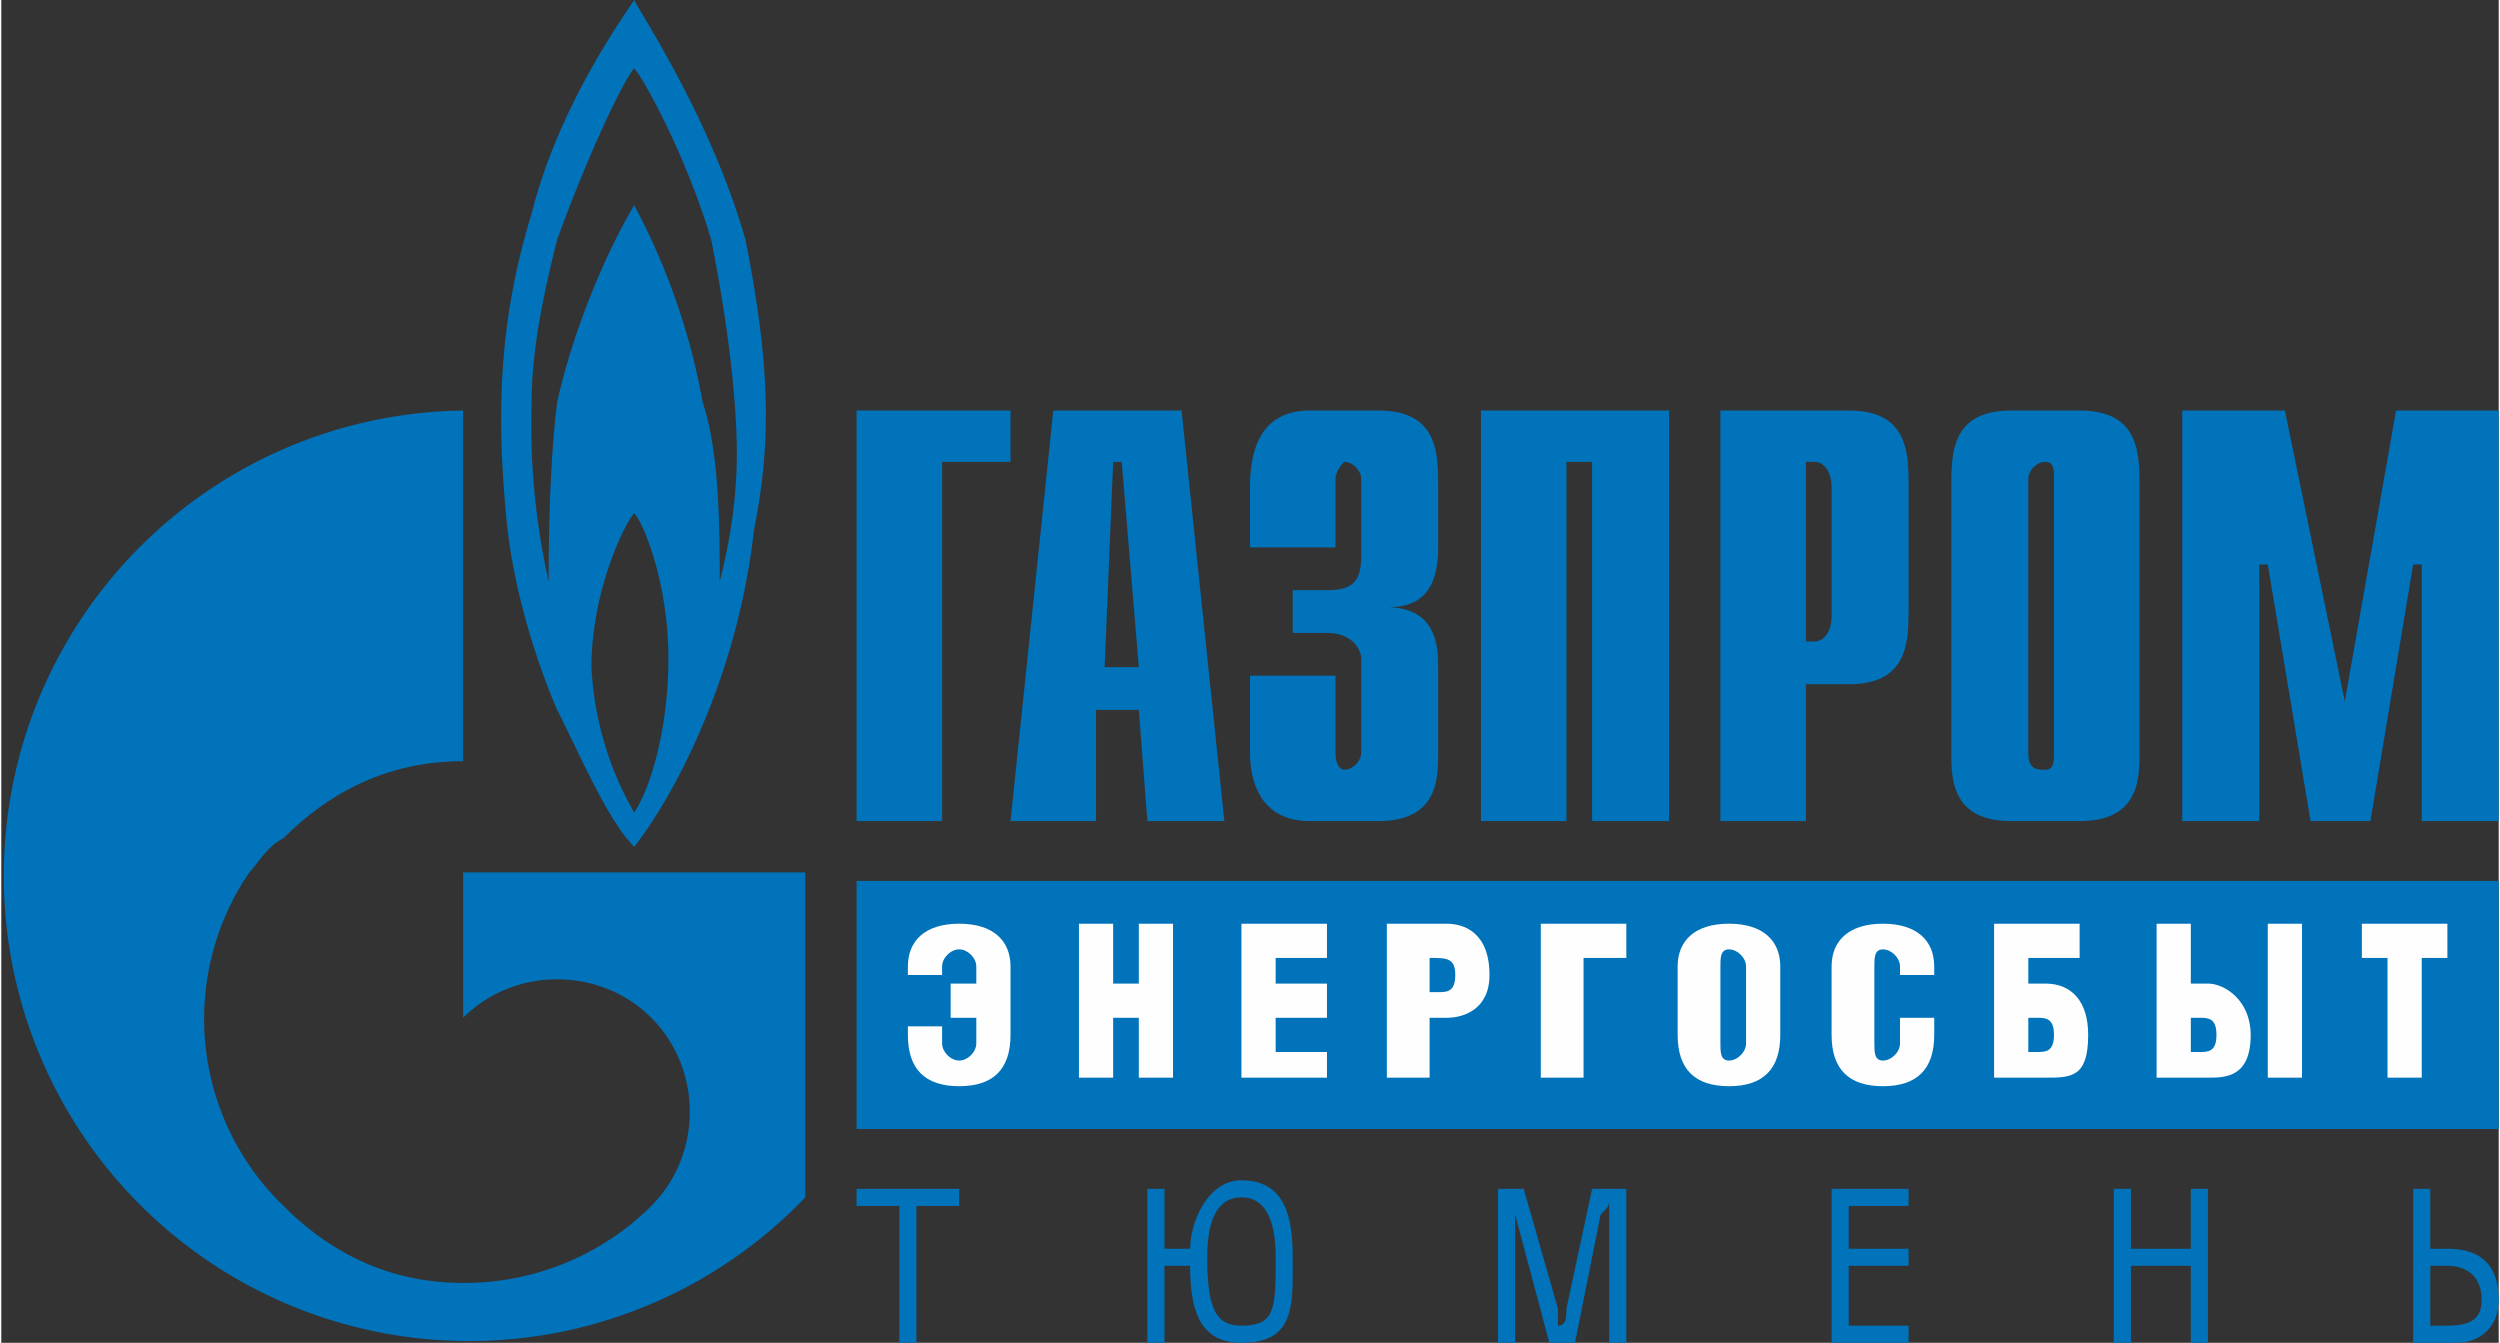 <svg xmlns="http://www.w3.org/2000/svg" width="229" height="123" viewBox="0 0 2.92 1.57" shape-rendering="geometricPrecision" text-rendering="geometricPrecision" image-rendering="optimizeQuality" fill-rule="evenodd" clip-rule="evenodd"><rect x="0" y="0" width="2.92" height="1.57" fill="#333333" stroke="none"/><defs><style>.fil0,.fil1{fill:#fefefe;fill-rule:nonzero}.fil0{fill:#0073bb}</style></defs><g id="Слой_x0020_1"><g id="_2767588881376"><path class="fil0" d="M1 .48h.18v.06H1.1v.42H1zM1.18.96h.1V.83h.05l.01.13h.09L1.38.48h-.15l-.05.48zm.11-.18L1.3.54h.01l.02.24h-.04zM1.56.79v.09c0 .02.01.02.01.02.01 0 .02-.01.02-.02V.77c0-.01-.01-.03-.04-.03h-.04V.69h.04c.03 0 .04-.01.04-.04V.56c0-.01-.01-.02-.02-.02 0 0-.01.01-.01.02v.08h-.1V.57c0-.04.01-.09.07-.09h.08c.07 0 .07.05.07.09v.07c0 .06-.03.07-.06.07.06 0 .06.05.06.07v.1c0 .03 0 .08-.07.08h-.08c-.06 0-.07-.05-.07-.08V.79h.1zM1.73.48h.22v.48h-.09V.54h-.03v.42h-.1zM2.01.96h.1V.8h.05c.07 0 .07-.05.07-.09V.57c0-.04 0-.09-.07-.09h-.15v.48zm.1-.21V.54h.01c.01 0 .02.01.02.03v.15c0 .02-.01.03-.02.03h-.01zM2.28.88c0 .03 0 .08.07.08h.08c.07 0 .07-.05.07-.08V.57c0-.04 0-.09-.07-.09h-.08c-.07 0-.07.05-.07.09v.31zm.12 0c0 .01 0 .02-.01.02s-.02 0-.02-.02V.56c0-.01.01-.02.02-.02s.01.01.01.02v.32zM2.8.48h.12v.48h-.09v-.3h-.01l-.05.3H2.7l-.05-.3h-.01v.3h-.09V.48h.12l.07.34zM.86.53C.86.59.85.64.84.68.84.62.84.53.82.47A.78.78 0 00.74.24C.71.29.67.38.65.47.64.55.64.65.64.68A.844.844 0 01.62.47C.62.4.64.32.65.28.69.17.73.09.74.08c.01.01.06.1.09.2.02.1.03.19.03.25zM.74.95A.379.379 0 01.69.78C.69.69.73.61.74.6c.01.01.04.08.04.17C.78.85.76.92.74.95zM.87.28C.83.14.75.02.74 0 .72.03.65.13.62.25.58.38.58.49.59.6.6.72.65.83.65.83c.03.06.06.13.09.16C.78.94.86.8.88.62.9.52.9.43.87.28z"/><path class="fil0" d="M.79 1.02H.54v.17c.06-.06.16-.06.22 0s.06.16 0 .22a.31.31 0 01-.22.09c-.08 0-.15-.03-.21-.09a.304.304 0 01-.04-.39C.3 1.01.31.99.33.98.39.92.46.89.54.89V.48a.544.544 0 10.4.92v-.38H.79zM2.92 1.03H1v.29h1.92z"/><path class="fil1" d="M1.06 1.14v-.01c0-.03.02-.05.06-.05.04 0 .06.02.06.05v.08c0 .04-.02.06-.06.06-.04 0-.06-.02-.06-.06V1.2h.04v.02c0 .01.01.02.02.02s.02-.01.02-.02v-.03h-.03v-.04h.03v-.02c0-.01-.01-.02-.02-.02s-.02.01-.02.02v.01h-.04zM1.3 1.15h.03v-.07h.04v.18h-.04v-.07H1.3v.07h-.04v-.18h.04zM1.45 1.08h.1v.04h-.06v.03h.06v.04h-.06v.04h.06v.03h-.1zM1.67 1.16h.01c.01 0 .02 0 .02-.02s-.01-.02-.03-.02v.04zm0 .1h-.05v-.18h.07c.02 0 .05.01.05.06 0 .04-.03.05-.05.05h-.02v.07zM1.9 1.08v.04h-.05v.14H1.8v-.18zM2.01 1.13v.09c0 .01 0 .02.01.02s.02-.01.02-.02v-.09c0-.01-.01-.02-.02-.02s-.01.01-.01.02zm.07 0v.08c0 .04-.02.06-.06.06-.04 0-.06-.02-.06-.06v-.08c0-.03.02-.05.06-.05.04 0 .06.02.06.05zM2.26 1.19v.02c0 .04-.02.06-.06.06-.04 0-.06-.02-.06-.06v-.08c0-.03.02-.05.06-.05.04 0 .06.02.06.05v.01h-.04v-.01c0-.01-.01-.02-.02-.02s-.01.01-.01.02v.09c0 .01 0 .02.01.02s.02-.01.02-.02v-.03h.04zM2.37 1.23h.01c.01 0 .02 0 .02-.02s-.01-.02-.02-.02h-.01v.04zm.06-.15v.04h-.06v.03h.02c.03 0 .05.02.05.06 0 .05-.02.05-.05.05h-.06v-.18h.1zM2.69 1.26h-.04v-.18h.04v.18zm-.13-.03h.01c.01 0 .02 0 .02-.02s-.01-.02-.02-.02h-.01v.04zm0-.08h.02c.02 0 .05.02.05.06 0 .05-.03.05-.05.05h-.06v-.18h.04v.07zM2.83 1.26h-.04v-.14h-.03v-.04h.1v.04h-.03z"/><path class="fil0" d="M1.07 1.57h-.02v-.16H1v-.02h.12v.02h-.05zM1.41 1.47c0 .06.01.08.04.08.04 0 .04-.02.04-.08 0-.04-.01-.07-.04-.07s-.04.03-.04.07zm-.05-.01h.03c0-.03.02-.08.06-.08.06 0 .06.06.06.1 0 .05 0 .09-.06.09-.05 0-.06-.04-.06-.09h-.03v.09h-.02v-.18h.02v.07zM1.78 1.39l.04.14v.02c.01 0 .01-.01.01-.02l.03-.14h.04v.18h-.02v-.15-.02c0 .01 0 .01-.01.02l-.03.15h-.03l-.04-.15V1.4 1.57h-.02v-.18h.03zM2.23 1.39v.02h-.07v.05h.07v.02h-.07v.07h.07v.02h-.09v-.18zM2.49 1.46h.07v-.07h.02v.18h-.02v-.09h-.07v.09h-.02v-.18h.02zM2.84 1.55h.02c.03 0 .04-.01.04-.03 0-.03-.02-.04-.04-.04h-.02v.07zm0-.09h.02c.04 0 .06.02.06.06 0 .03-.02.05-.05.05h-.05v-.18h.02v.07z"/></g></g></svg>